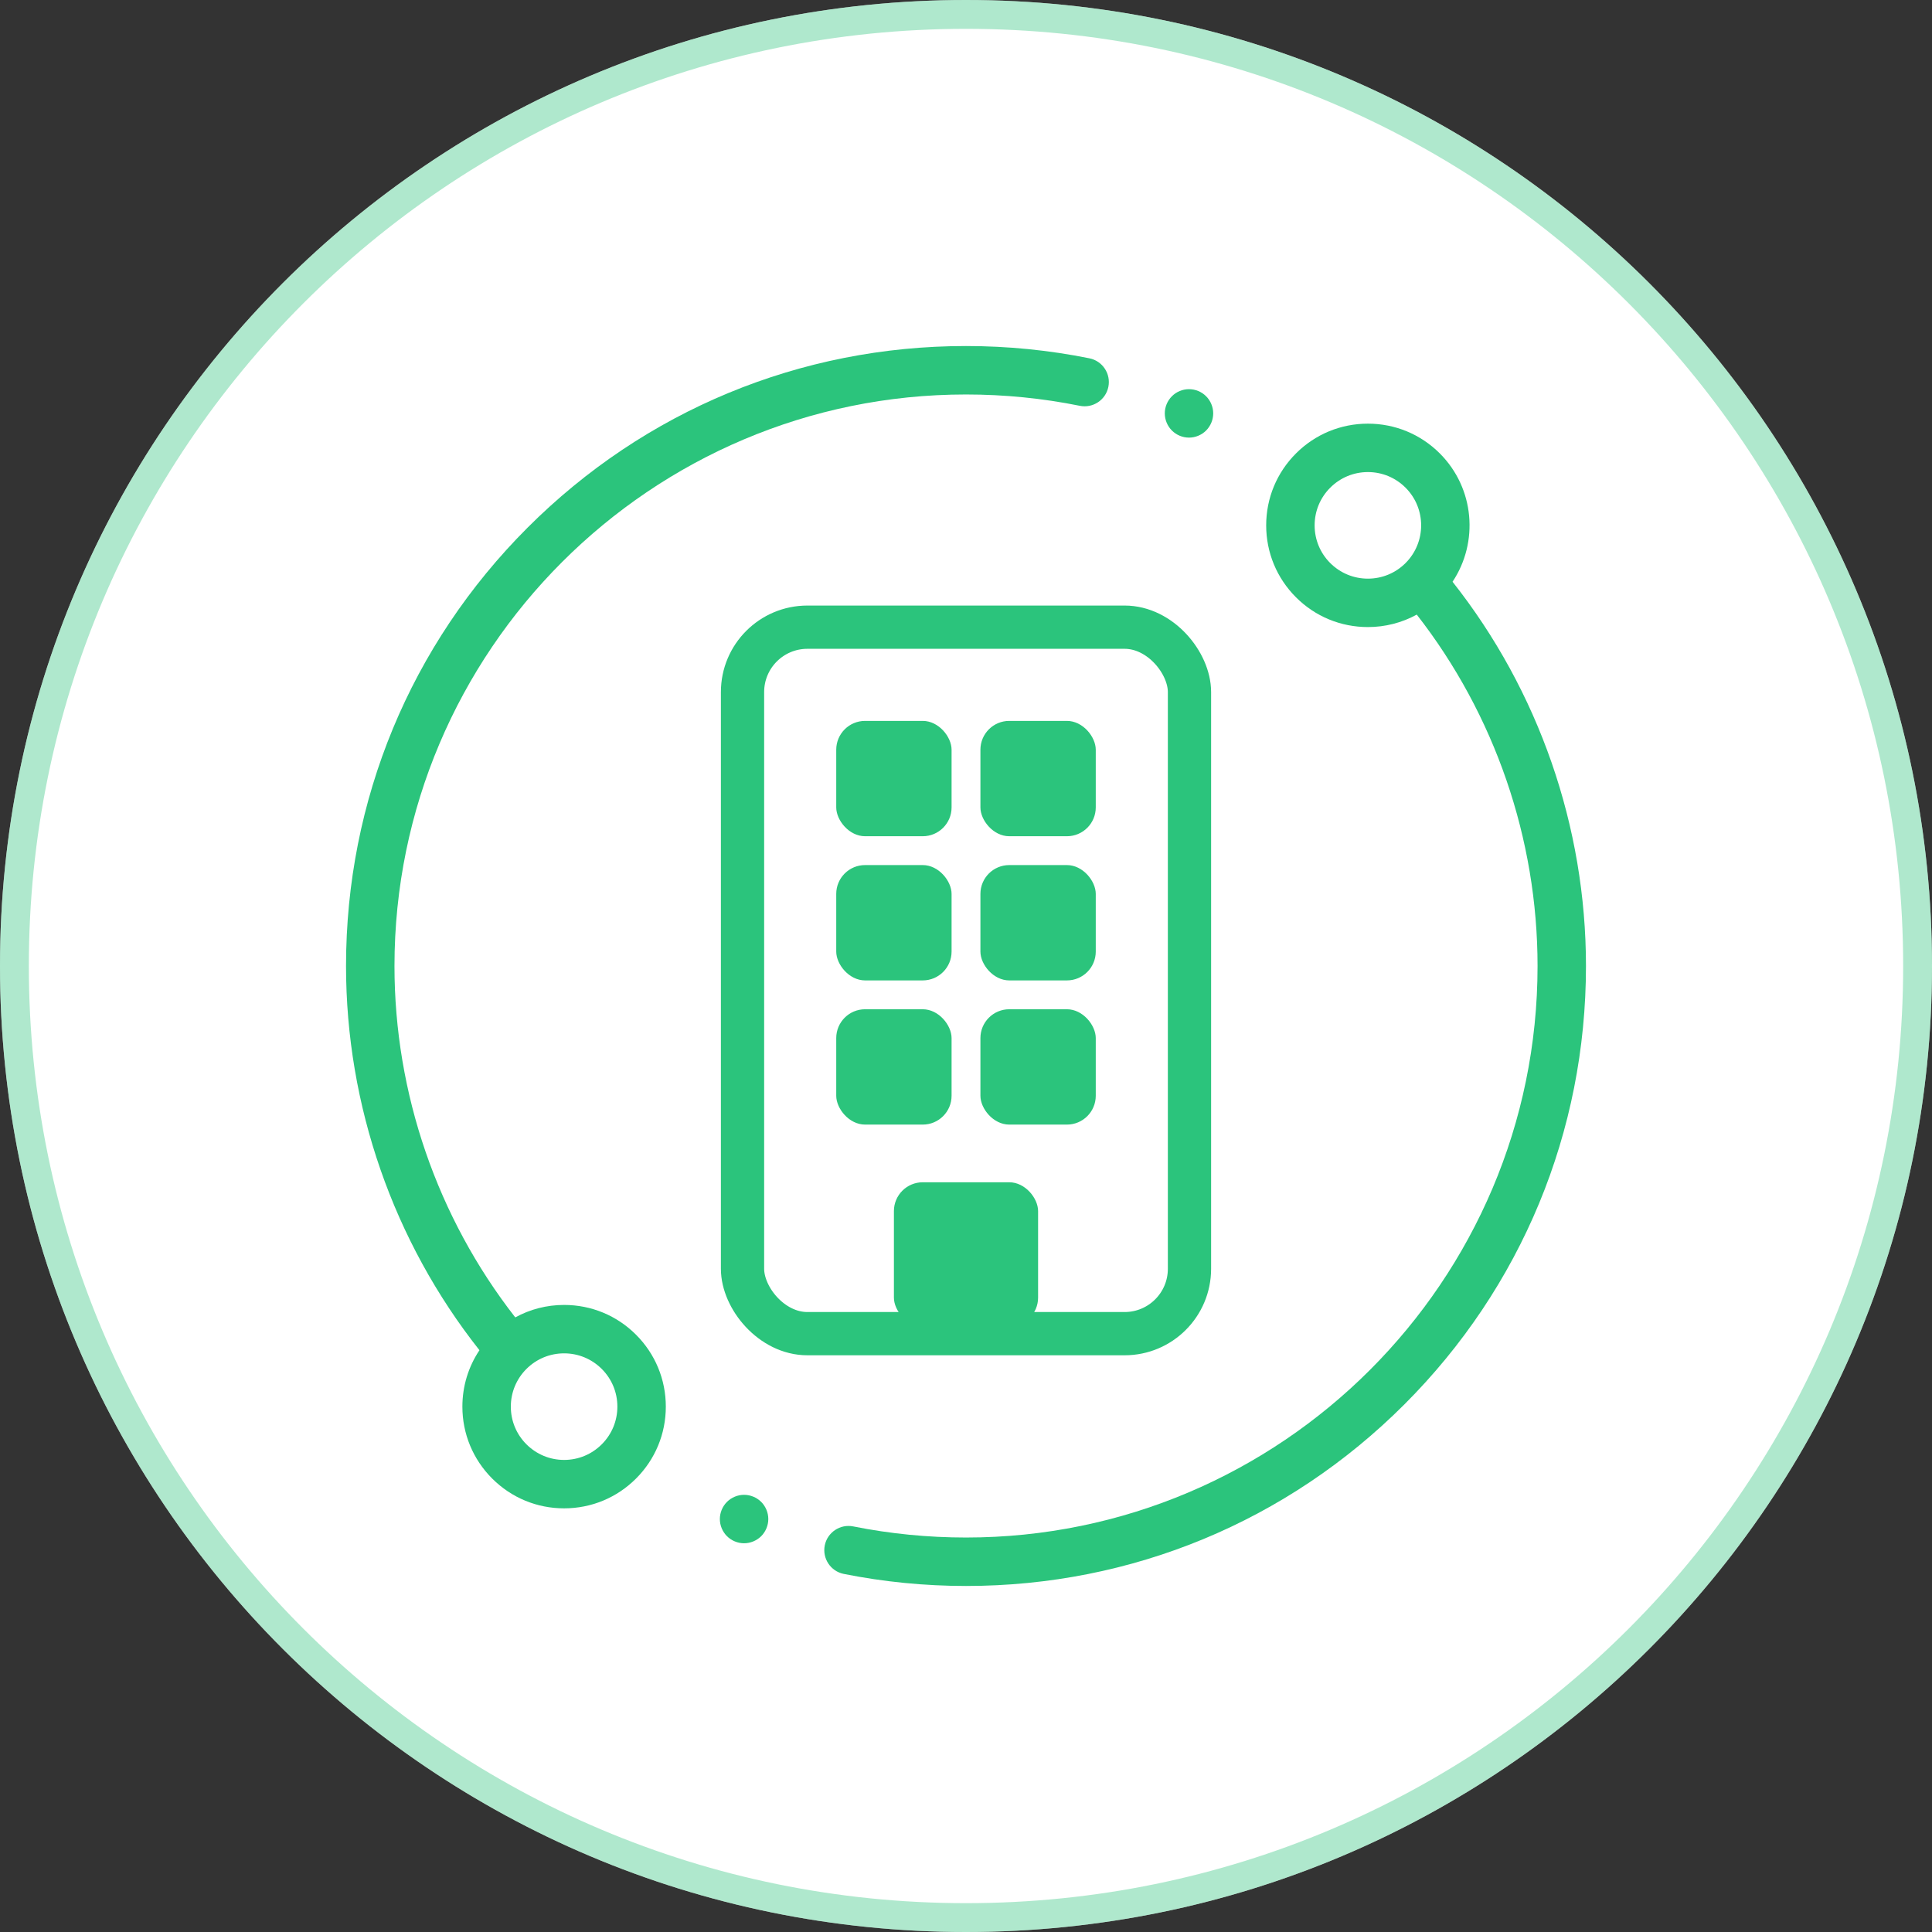 <svg width="67" height="67" viewBox="0 0 67 67" fill="none" xmlns="http://www.w3.org/2000/svg">
<rect x="0" y="0" width="67" height="67" fill="#333333" stroke="none"/>
<path d="M33.5 67C52.002 67 67 52.002 67 33.5C67 14.998 52.002 0 33.5 0C14.998 0 0 14.998 0 33.5C0 52.002 14.998 67 33.5 67Z" fill="white"/>
<path d="M66.5 33.5C66.5 51.725 51.725 66.5 33.5 66.5C15.275 66.5 0.5 51.725 0.5 33.5C0.5 15.275 15.275 0.5 33.5 0.5C51.725 0.5 66.5 15.275 66.5 33.5Z" stroke="#60D39D" stroke-opacity="0.5"/>
<g clip-path="url(#clip0)">
<path d="M19.563 45.254C18.961 45.254 18.382 45.404 17.869 45.686C15.164 42.219 13.68 37.912 13.68 33.5C13.68 22.571 22.571 13.68 33.5 13.68C34.829 13.68 36.157 13.812 37.447 14.073C37.901 14.165 38.345 13.871 38.437 13.416C38.529 12.961 38.235 12.518 37.78 12.426C36.38 12.143 34.94 12 33.5 12C27.757 12 22.358 14.236 18.297 18.297C14.236 22.358 12 27.757 12 33.5C12 38.331 13.64 43.045 16.627 46.824C16.242 47.399 16.035 48.074 16.035 48.781C16.035 49.723 16.403 50.609 17.069 51.275C17.735 51.941 18.621 52.308 19.563 52.308C20.505 52.308 21.391 51.941 22.057 51.275C22.723 50.609 23.09 49.723 23.09 48.781C23.09 47.839 22.723 46.953 22.057 46.287C21.391 45.62 20.505 45.254 19.563 45.254V45.254ZM20.869 50.087C20.52 50.436 20.056 50.629 19.563 50.629C19.07 50.629 18.606 50.436 18.256 50.087C17.907 49.738 17.715 49.274 17.715 48.781C17.715 48.287 17.907 47.823 18.256 47.474C18.605 47.125 19.07 46.933 19.563 46.933C20.056 46.933 20.52 47.126 20.869 47.474C21.218 47.823 21.41 48.287 21.41 48.781C21.41 49.274 21.218 49.738 20.869 50.087V50.087Z" fill="#2BC47C"/>
<path d="M50.373 20.175C51.286 18.805 51.139 16.932 49.932 15.725C49.266 15.059 48.38 14.692 47.438 14.692C46.495 14.692 45.609 15.059 44.943 15.725C44.277 16.391 43.91 17.277 43.91 18.219C43.91 19.161 44.277 20.047 44.943 20.713C45.609 21.38 46.495 21.746 47.438 21.746C48.039 21.746 48.618 21.596 49.132 21.314C51.836 24.781 53.321 29.088 53.321 33.5C53.321 44.429 44.429 53.32 33.5 53.32C32.185 53.32 30.869 53.191 29.591 52.935C29.136 52.844 28.694 53.139 28.602 53.593C28.512 54.048 28.806 54.491 29.261 54.582C30.648 54.859 32.074 55 33.5 55C39.243 55 44.642 52.764 48.703 48.703C52.764 44.642 55 39.243 55 33.5C55 28.669 53.36 23.954 50.373 20.175V20.175ZM46.131 19.526C45.782 19.177 45.59 18.713 45.59 18.219C45.59 17.726 45.782 17.262 46.131 16.913C46.48 16.564 46.944 16.371 47.438 16.371C47.931 16.371 48.395 16.564 48.744 16.913C49.464 17.633 49.464 18.805 48.744 19.526C48.395 19.874 47.931 20.067 47.438 20.067C46.944 20.067 46.48 19.874 46.131 19.526Z" fill="#2BC47C"/>
<path d="M41.233 15.176C41.455 15.176 41.671 15.086 41.827 14.93C41.983 14.773 42.073 14.557 42.073 14.335C42.073 14.116 41.984 13.899 41.827 13.742C41.671 13.585 41.455 13.496 41.233 13.496C41.012 13.496 40.796 13.585 40.64 13.742C40.483 13.899 40.394 14.115 40.394 14.335C40.394 14.557 40.483 14.773 40.64 14.93C40.796 15.086 41.012 15.176 41.233 15.176Z" fill="#2BC47C"/>
<path d="M25.804 51.839C25.583 51.839 25.366 51.929 25.21 52.085C25.054 52.241 24.964 52.458 24.964 52.679C24.964 52.901 25.054 53.116 25.21 53.273C25.366 53.429 25.583 53.519 25.804 53.519C26.024 53.519 26.241 53.429 26.398 53.273C26.554 53.116 26.644 52.9 26.644 52.679C26.644 52.458 26.554 52.241 26.398 52.085C26.241 51.929 26.024 51.839 25.804 51.839Z" fill="#2BC47C"/>
<rect x="25.75" y="21.75" width="15.5" height="24.5" rx="2.25" fill="white" stroke="#2BC47C" stroke-width="1.5"/>
<rect x="29" y="30" width="4" height="4" rx="1" fill="#2BC47C"/>
<rect x="34" y="30" width="4" height="4" rx="1" fill="#2BC47C"/>
<rect x="29" y="25" width="4" height="4" rx="1" fill="#2BC47C"/>
<rect x="34" y="25" width="4" height="4" rx="1" fill="#2BC47C"/>
<rect x="29" y="35" width="4" height="4" rx="1" fill="#2BC47C"/>
<rect x="31" y="41" width="5" height="5" rx="1" fill="#2BC47C"/>
<rect x="34" y="35" width="4" height="4" rx="1" fill="#2BC47C"/>
</g>
<defs>
<clipPath id="clip0">
<rect x="12" y="12" width="43" height="43" fill="white"/>
</clipPath>
</defs>
</svg>
